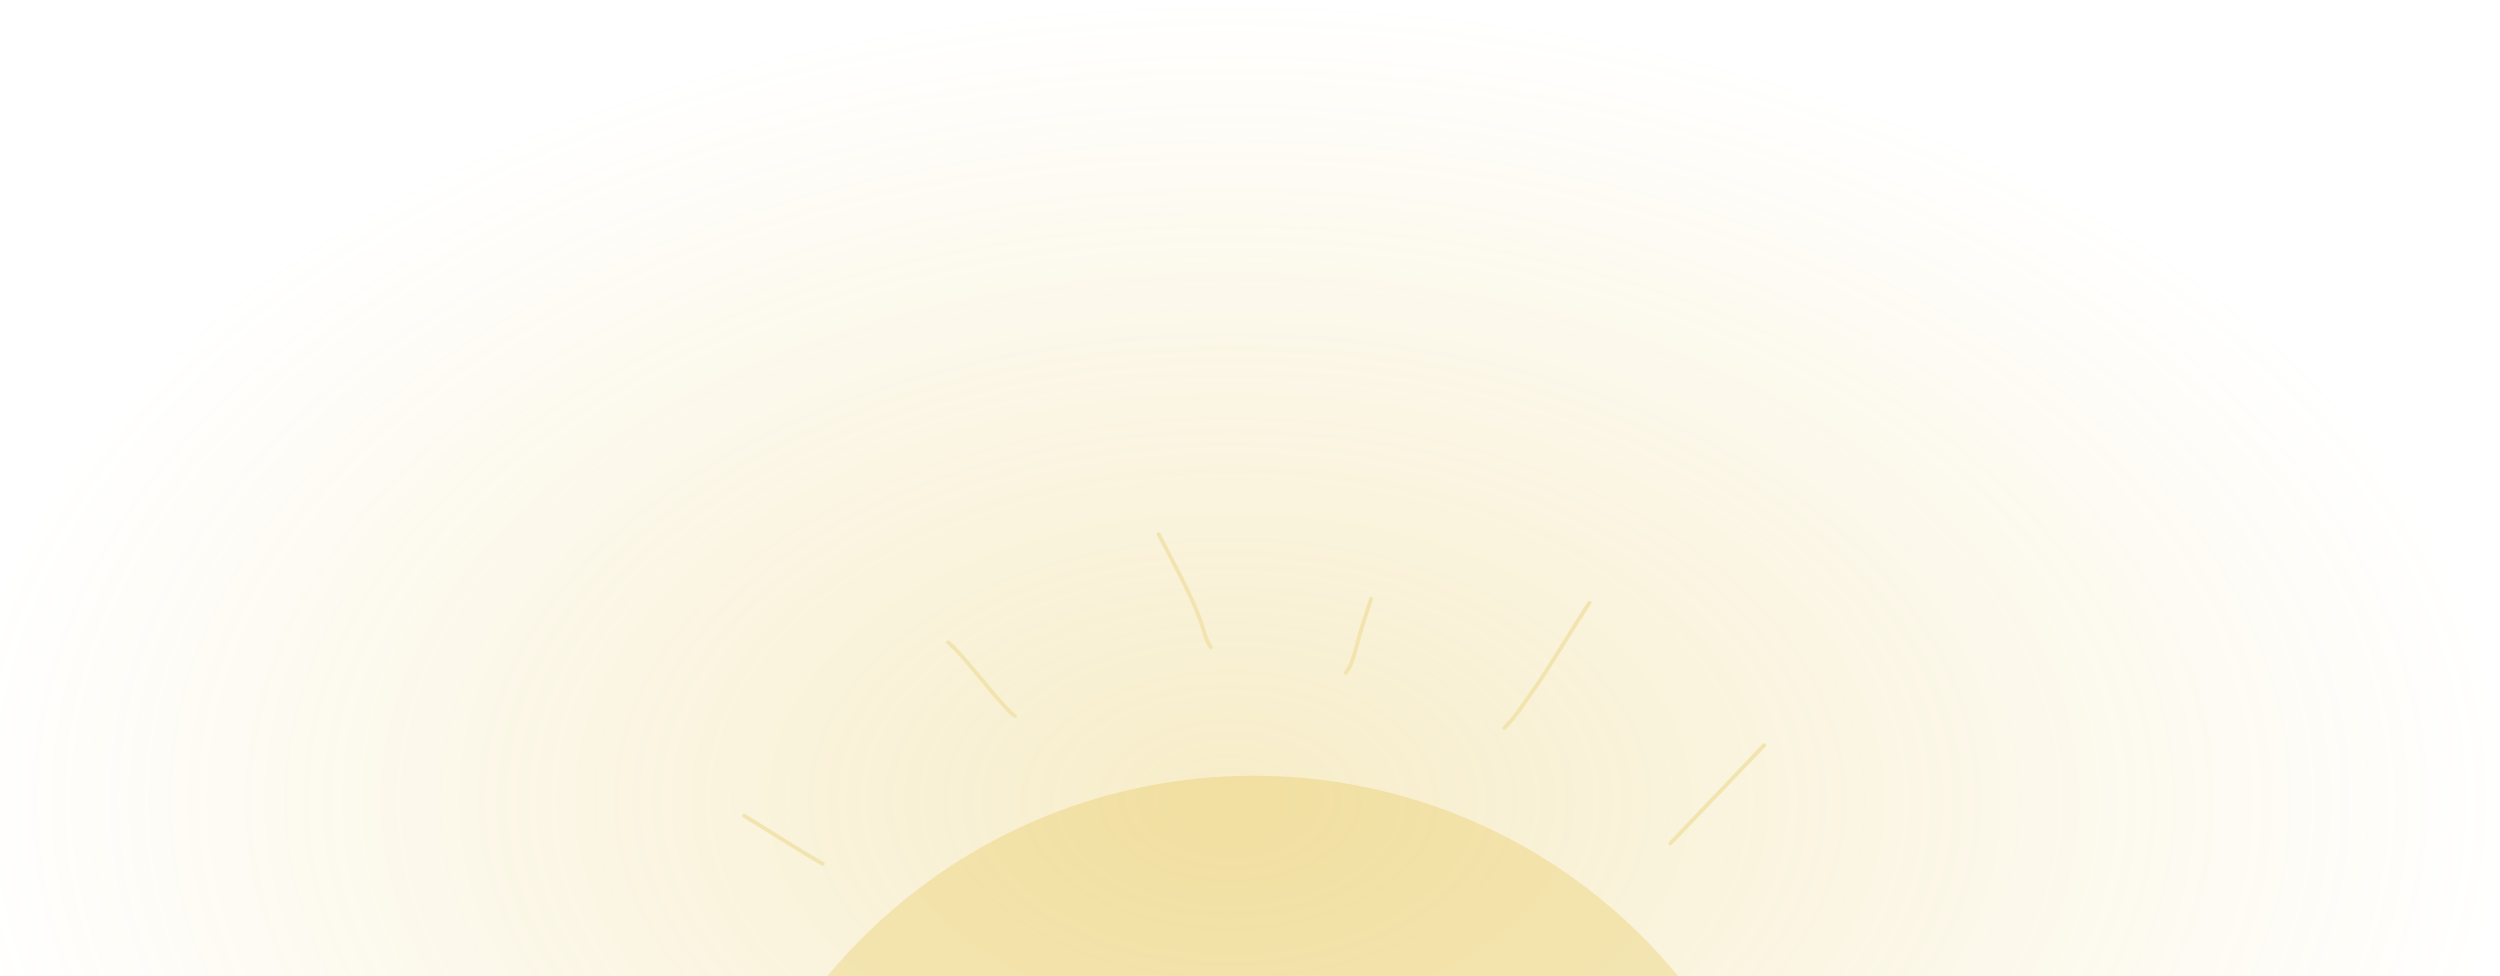 <svg width="1905" height="744" viewBox="0 0 1905 744" fill="none" xmlns="http://www.w3.org/2000/svg">
<g clip-path="url(#clip0_685_206)">
<path d="M937 1221C1471.61 1221 1905 947.67 1905 610.5C1905 273.33 1471.61 0 937 0C402.388 0 -31 273.33 -31 610.5C-31 947.67 402.388 1221 937 1221Z" fill="url(#paint0_radial_685_206)" fill-opacity="0.26"/>
<path d="M655.591 1309.31C819.393 1473.11 1085.54 1472.54 1250.04 1308.04C1414.54 1143.54 1415.11 877.392 1251.31 713.59C1087.51 549.788 821.364 550.356 656.86 714.86C492.357 879.363 491.788 1145.51 655.591 1309.31Z" fill="#E0B92F" fill-opacity="0.26"/>
<path d="M1344.34 567.809L1272.73 642.738" stroke="#F2E4AF" stroke-width="3" stroke-linecap="round"/>
<path d="M1146.28 554.823C1154.62 546.478 1160.83 536.658 1167.63 527.017C1183.09 505.11 1196.33 481.694 1211.13 459.341" stroke="#F2E4AF" stroke-width="3" stroke-linecap="round"/>
<path d="M1025.56 512.739C1030.67 505.938 1032.36 497.184 1034.58 489.037C1037.58 477.99 1041.08 467.222 1044.8 456.431" stroke="#F2E4AF" stroke-width="3" stroke-linecap="round"/>
<path d="M922.69 493.116C918.345 487.548 917.436 480.128 915.078 473.685C906.673 450.723 894.028 428.946 882.953 407.128" stroke="#F2E4AF" stroke-width="3" stroke-linecap="round"/>
<path d="M773.349 545.741C761.86 536.851 734.009 498.386 722.43 489.506" stroke="#F2E4AF" stroke-width="3" stroke-linecap="round"/>
<path d="M626.918 658.32C606.646 646.598 586.965 633.787 567 621.527" stroke="#F2E4AF" stroke-width="3" stroke-linecap="round"/>
</g>
<defs>
<radialGradient id="paint0_radial_685_206" cx="0" cy="0" r="1" gradientUnits="userSpaceOnUse" gradientTransform="translate(937 610.5) rotate(-90) scale(610.5 988.21)">
<stop stop-color="#E0B92F"/>
<stop offset="1" stop-color="#E0B92F" stop-opacity="0"/>
</radialGradient>
<clipPath id="clip0_685_206">
<rect width="1905" height="744" fill="white"/>
</clipPath>
</defs>
</svg>
